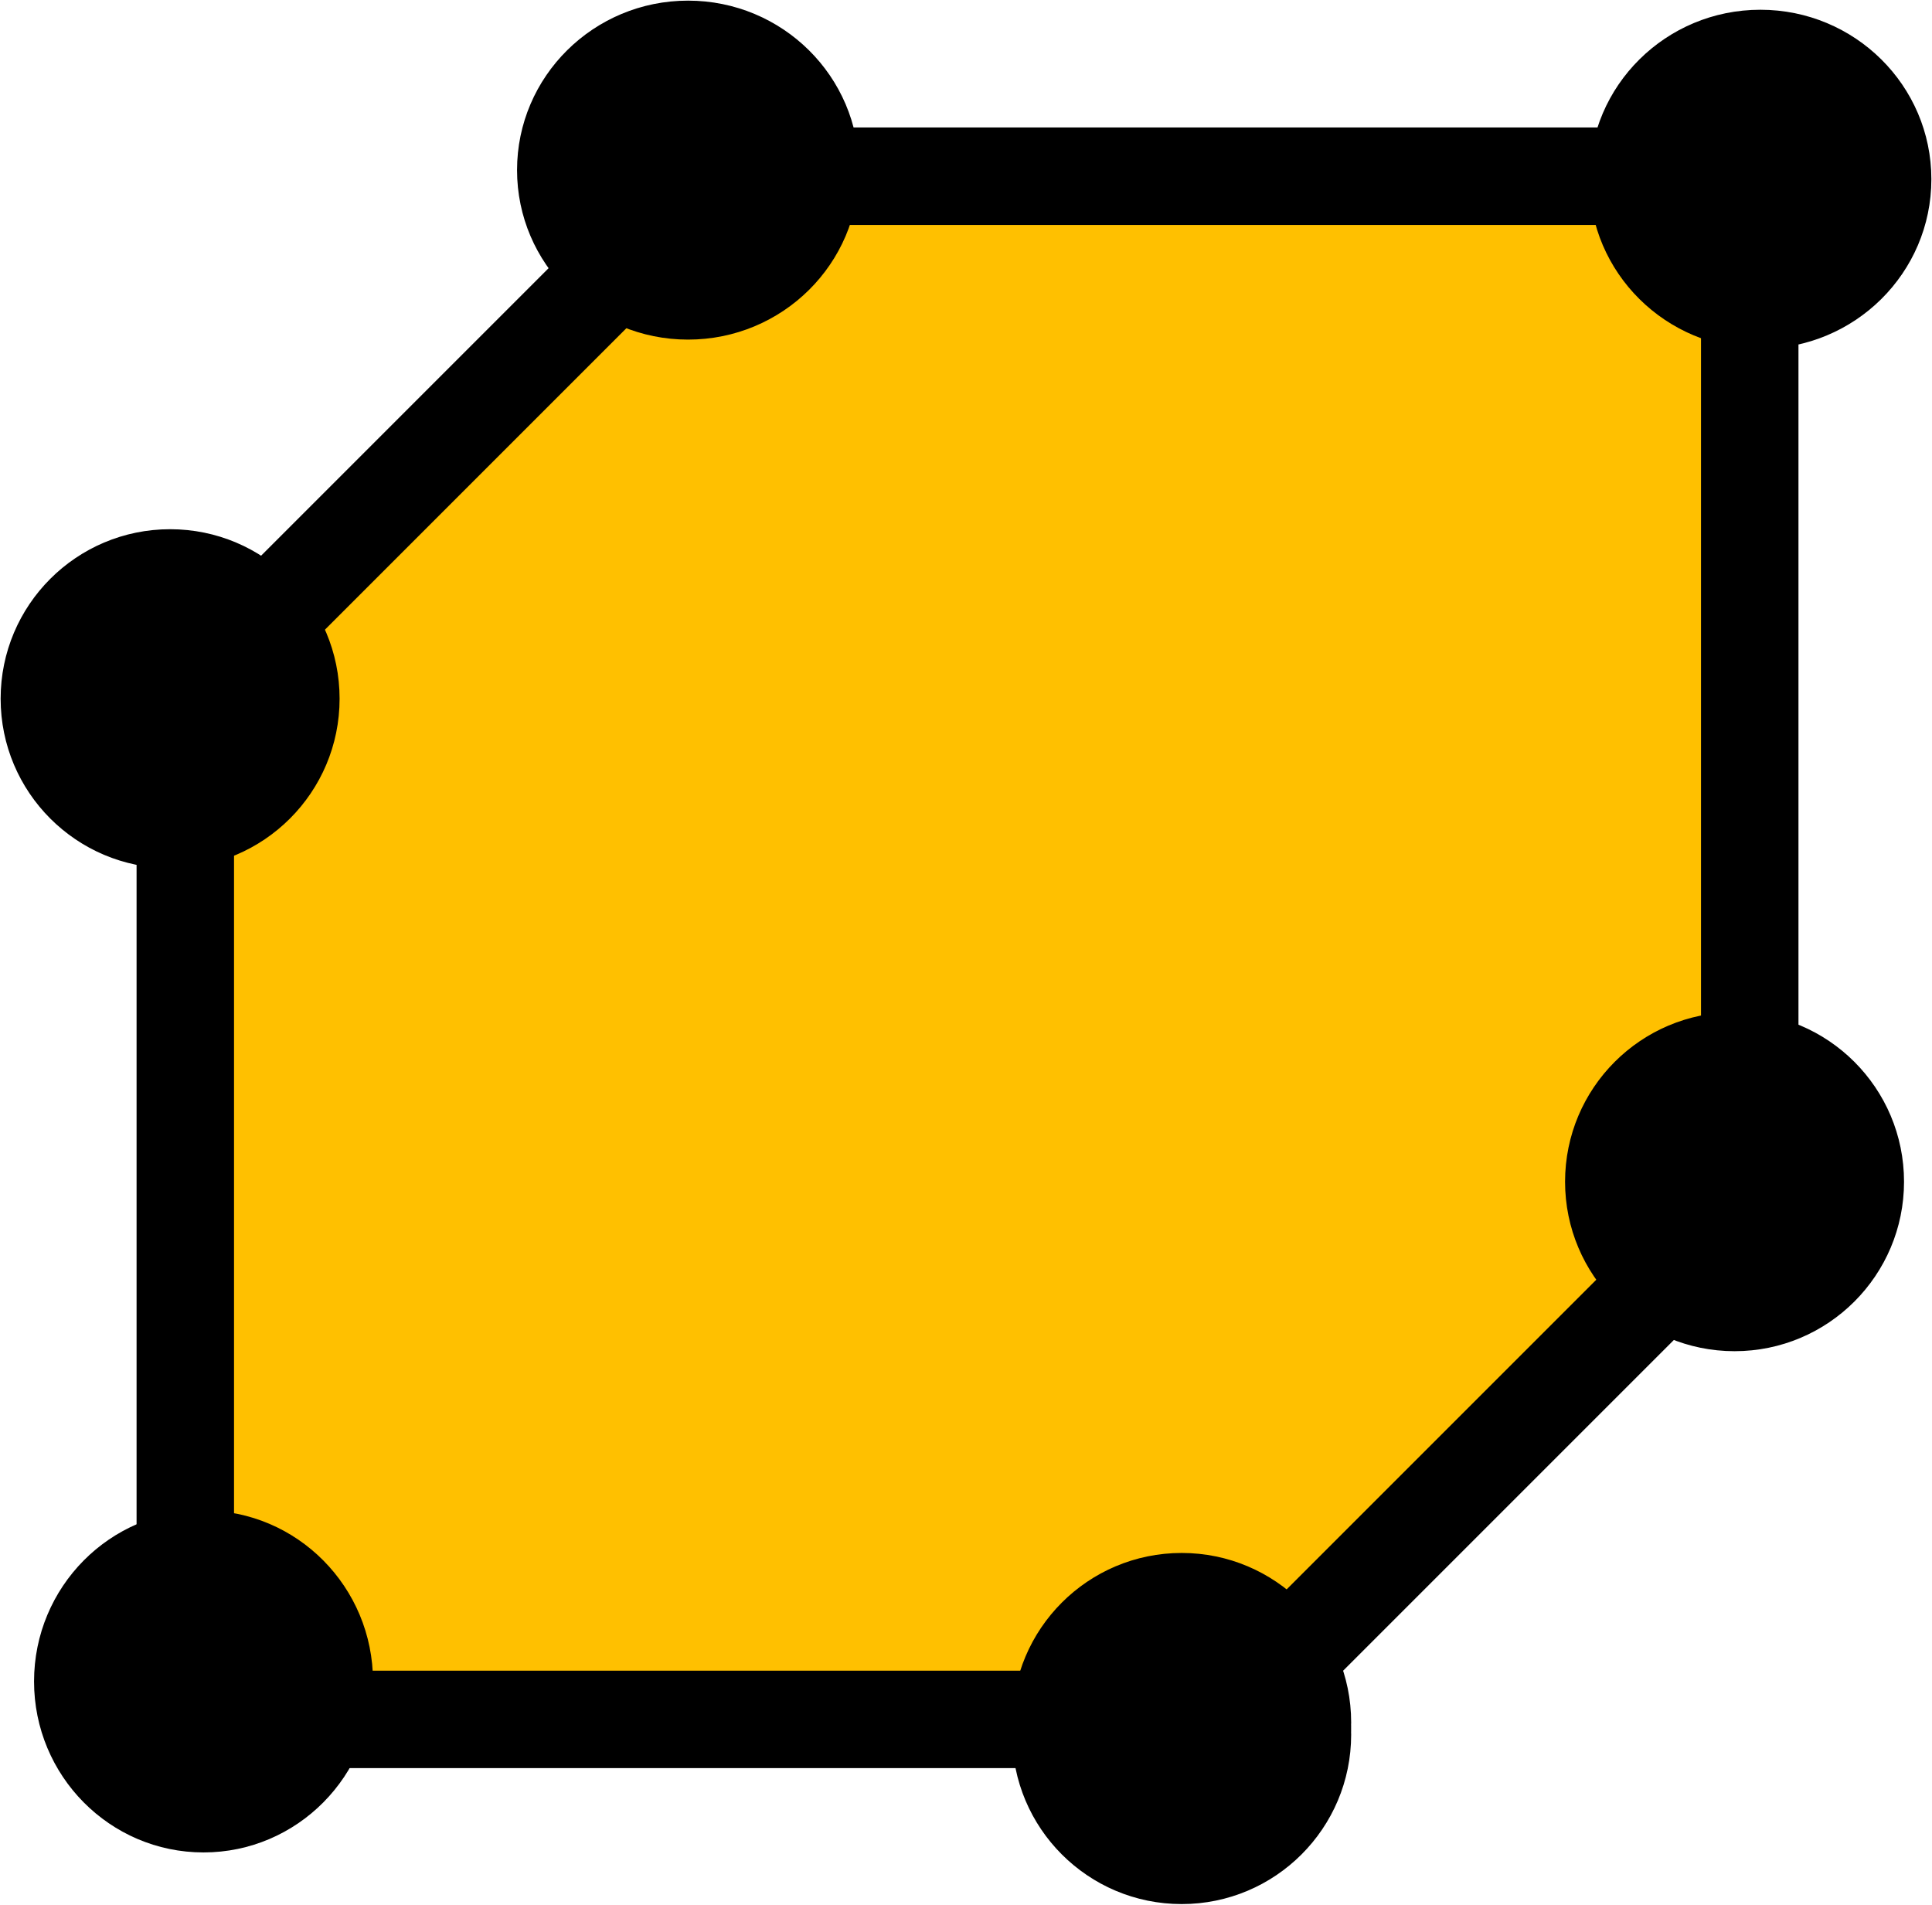 <svg width="636" height="627" xmlns="http://www.w3.org/2000/svg" xmlns:xlink="http://www.w3.org/1999/xlink" xml:space="preserve" overflow="hidden"><defs><clipPath id="clip0"><rect x="6514" y="2389" width="636" height="627"/></clipPath></defs><g clip-path="url(#clip0)" transform="translate(-6514 -2389)"><path d="M0 0 342.438 0 515 172.562 515 508 515 508 172.562 508 0 335.437 0 0Z" stroke="#000000" stroke-width="32.083" stroke-miterlimit="8" fill="#FFC000" fill-rule="evenodd" transform="matrix(1 0 0 -1 6575 2955)"/><path d="M6686.5 2445C6686.5 2415.45 6710.68 2391.5 6740.5 2391.5 6770.32 2391.5 6794.5 2415.45 6794.5 2445 6794.5 2474.55 6770.32 2498.5 6740.5 2498.5 6710.68 2498.5 6686.5 2474.55 6686.5 2445Z" stroke="#000000" stroke-width="4.583" stroke-miterlimit="8" fill-rule="evenodd"/><path d="M6516.5 2619C6516.5 2589.45 6540.45 2565.5 6570 2565.5 6599.55 2565.5 6623.5 2589.45 6623.5 2619 6623.5 2648.55 6599.55 2672.5 6570 2672.5 6540.45 2672.5 6516.5 2648.55 6516.5 2619Z" stroke="#000000" stroke-width="4.583" stroke-miterlimit="8" fill-rule="evenodd"/><path d="M6527.5 2942.5C6527.5 2912.68 6551.45 2888.5 6581 2888.5 6610.55 2888.5 6634.5 2912.68 6634.5 2942.5 6634.5 2972.32 6610.55 2996.5 6581 2996.5 6551.45 2996.5 6527.5 2972.32 6527.5 2942.5Z" stroke="#000000" stroke-width="4.583" stroke-miterlimit="8" fill-rule="evenodd"/><path d="M6849.5 2956C6849.5 2926.45 6873.45 2902.5 6903 2902.5 6932.55 2902.5 6956.5 2926.45 6956.5 2956 6956.5 2985.55 6932.55 3009.5 6903 3009.5 6873.45 3009.5 6849.5 2985.55 6849.5 2956Z" stroke="#000000" stroke-width="4.583" stroke-miterlimit="8" fill-rule="evenodd"/><path d="M6849.5 2960C6849.5 2930.45 6873.45 2906.5 6903 2906.5 6932.55 2906.5 6956.5 2930.45 6956.5 2960 6956.5 2989.55 6932.55 3013.5 6903 3013.5 6873.45 3013.5 6849.5 2989.55 6849.5 2960Z" stroke="#000000" stroke-width="4.583" stroke-miterlimit="8" fill-rule="evenodd"/><path d="M7031.5 2778C7031.5 2748.45 7055.45 2724.5 7085 2724.5 7114.55 2724.5 7138.5 2748.45 7138.5 2778 7138.5 2807.55 7114.55 2831.5 7085 2831.5 7055.45 2831.5 7031.5 2807.55 7031.5 2778Z" stroke="#000000" stroke-width="4.583" stroke-miterlimit="8" fill-rule="evenodd"/><path d="M7039.5 2448C7039.5 2418.45 7063.68 2394.5 7093.5 2394.5 7123.32 2394.5 7147.5 2418.45 7147.5 2448 7147.5 2477.55 7123.32 2501.5 7093.5 2501.5 7063.68 2501.5 7039.5 2477.55 7039.5 2448Z" stroke="#000000" stroke-width="4.583" stroke-miterlimit="8" fill-rule="evenodd"/></g></svg>